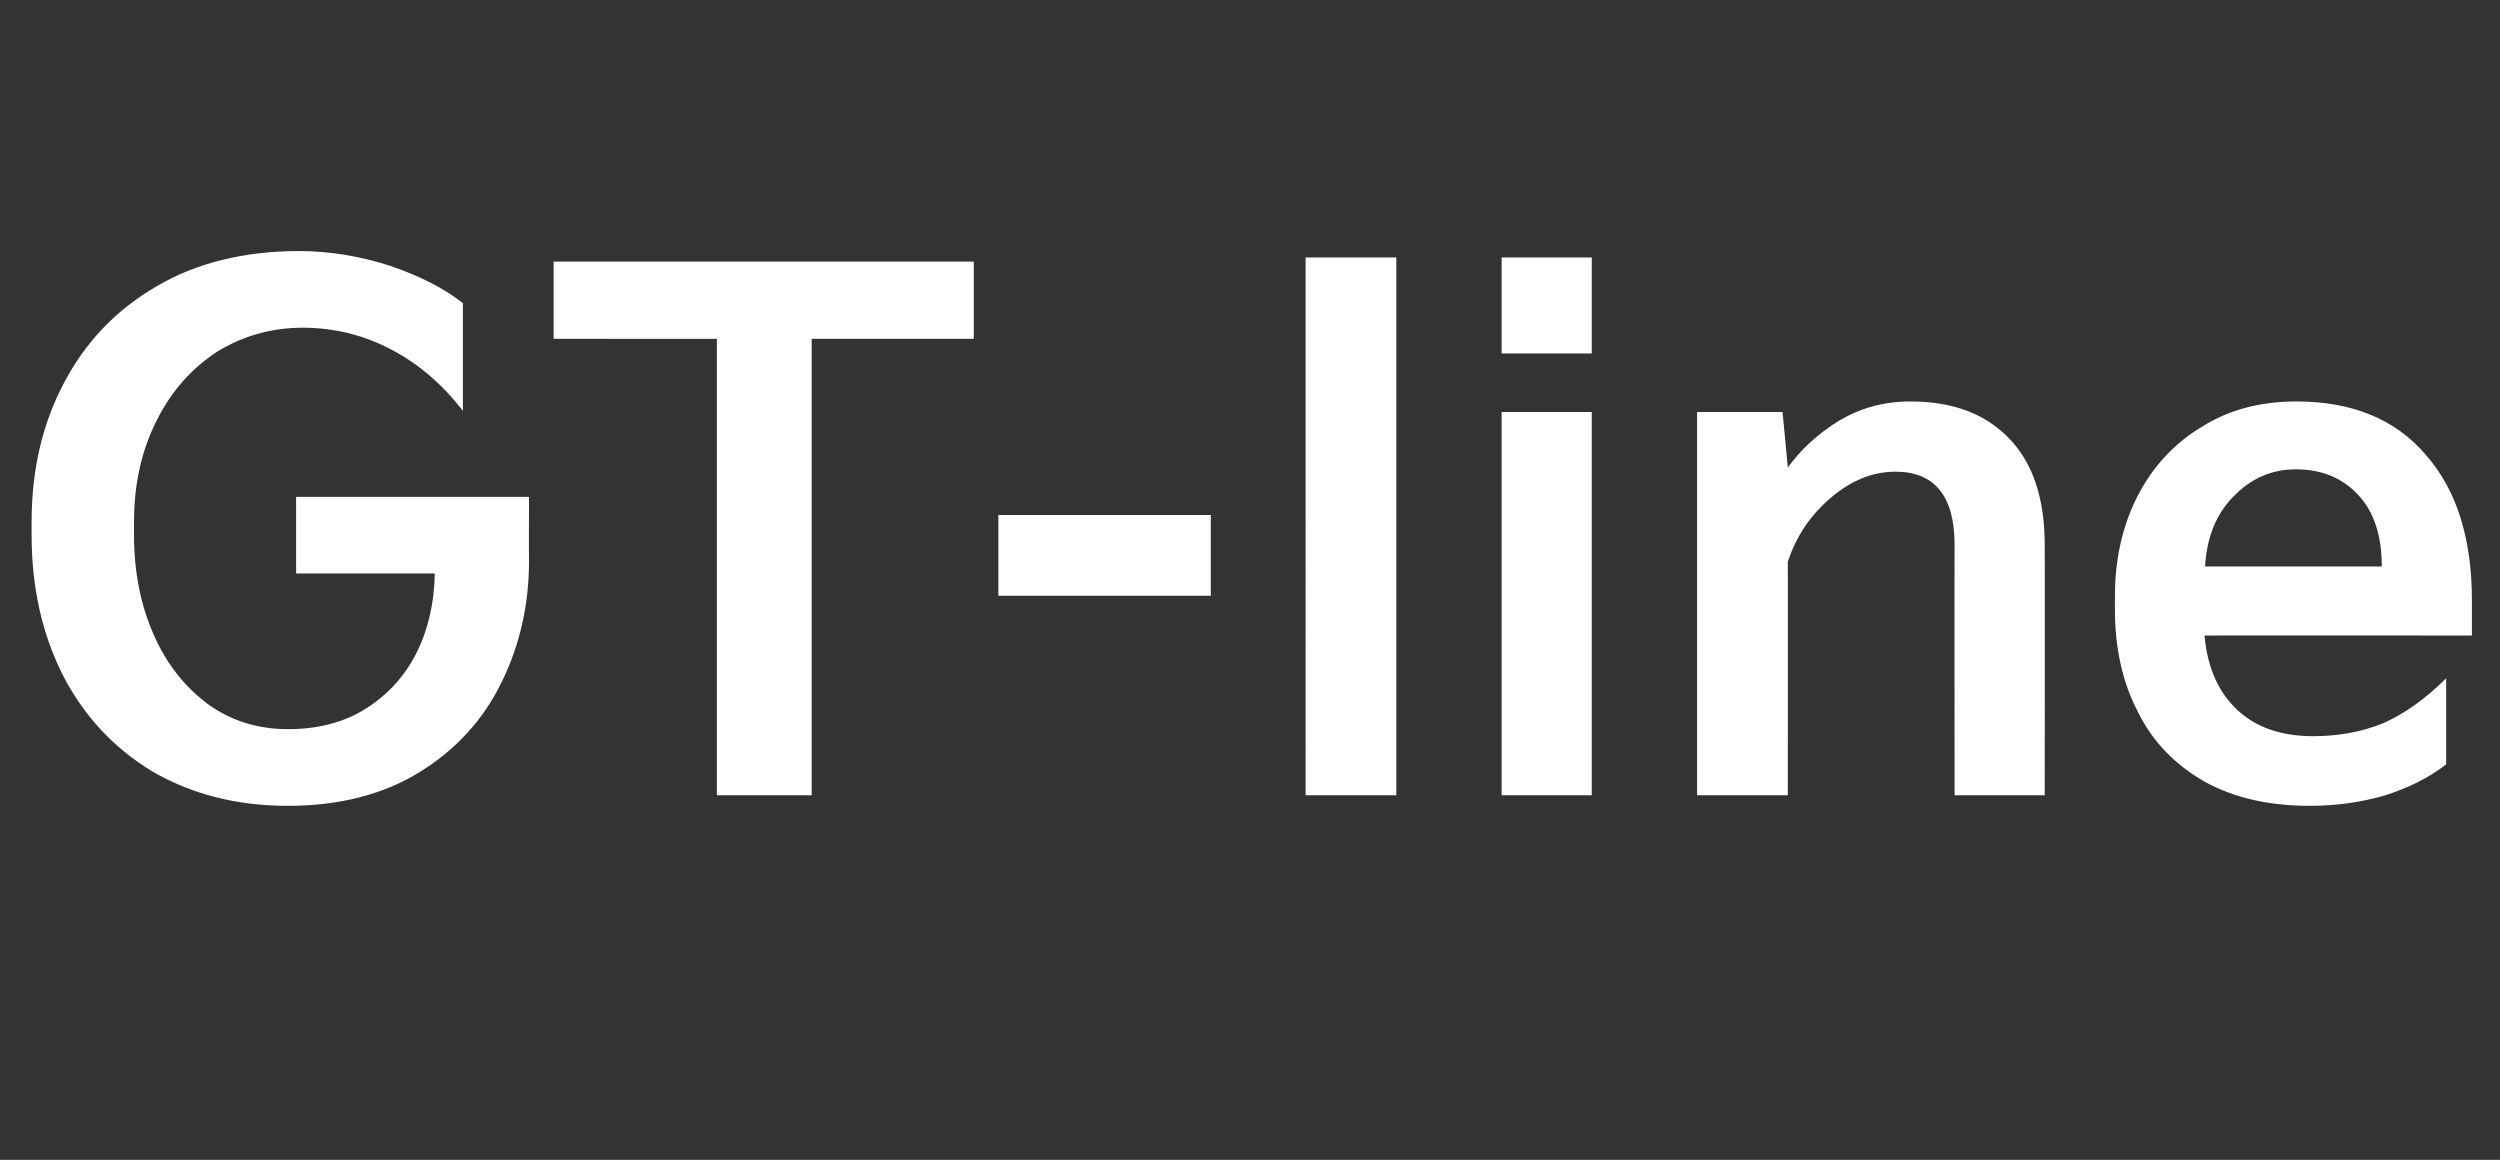 <?xml version="1.0" standalone="no"?><!DOCTYPE svg PUBLIC "-//W3C//DTD SVG 1.1//EN" "http://www.w3.org/Graphics/SVG/1.1/DTD/svg11.dtd"><svg xmlns="http://www.w3.org/2000/svg" version="1.1" width="427.2px" height="198.2px" viewBox="0 -35 427.2 198.2" style="top:-35px"><rect x="0" y="-35" width="427.2" height="198.2" fill="#333333" stroke="none"/><desc>텍스트 B</desc><defs/><g id="Polygon52869"><path d="m5.4 54.2c0-8.8 1.8-16.7 5.5-23.7c3.7-7.1 9-12.6 15.9-16.6c6.8-4 15-6 24.3-6c5.3 0 10.5.9 15.5 2.5c5 1.7 9.2 3.8 12.5 6.4v18.4c-3.4-4.4-7.4-7.9-12.1-10.4c-4.7-2.5-9.8-3.8-15.3-3.8c-5.3 0-10.2 1.4-14.6 4.1c-4.3 2.8-7.8 6.7-10.3 11.7c-2.6 5.1-3.9 10.9-3.9 17.4v2.2c0 6.2 1.1 11.9 3.3 16.9c2.2 5.1 5.3 9 9.3 12c4 2.9 8.6 4.3 13.7 4.3c5 0 9.5-1.1 13.3-3.5c3.8-2.4 6.7-5.6 8.7-9.6c2-4 3-8.5 3.1-13.5H50.6V49.9h39.8s-.04 10.94 0 10.9c0 7.6-1.6 14.6-4.8 21c-3.1 6.3-7.8 11.4-14 15.2c-6.2 3.8-13.7 5.7-22.4 5.7c-8.8 0-16.5-2-23.2-5.9c-6.6-4-11.7-9.5-15.3-16.5c-3.5-7-5.3-14.9-5.3-23.9v-2.2zm117.1-31.3H94.6V9.7h71.8v13.2h-27.7v78h-16.2v-78zm84.4 43.9h-36.3V53h36.3v13.8zm31.7 34.1h-15.5V9h15.5v91.9zM272 25.4h-15.4V9H272v16.4zm0 75.5h-15.4V35.4H272v65.5zm18 0V35.4h14.6s.92 9.48.9 9.5c2.3-3.2 5.3-5.9 8.9-8.1c3.6-2.1 7.6-3.2 12-3.2c7.3 0 12.9 2.1 17 6.4c4 4.2 6 10.2 6 18.1c.04-.02 0 42.8 0 42.8H334s-.04-42.82 0-42.8c0-8.3-3.4-12.5-10.1-12.5c-3.9 0-7.6 1.5-11.1 4.5c-3.5 3-5.9 6.6-7.3 10.9c.02-.04 0 39.9 0 39.9H290zm71.4-34.1c0-6.3 1.3-12 3.9-17.1c2.6-5 6.3-9 11-11.8c4.6-2.9 10-4.3 16.1-4.3c9.5 0 16.9 3 22.1 9.1c5.3 6 7.9 14.3 7.9 24.9v6s-45.72-.04-45.7 0c.5 5.5 2.4 9.7 5.6 12.7c3.2 3 7.5 4.5 13 4.5c4.2 0 8.2-.7 11.9-2.2c3.6-1.6 7.2-4.1 10.8-7.7v14.7c-2.9 2.3-6.4 4-10.4 5.3c-4.1 1.2-8.4 1.8-12.9 1.8c-7.1 0-13.1-1.4-18.1-4.2c-5-2.9-8.8-6.8-11.3-11.9c-2.6-5-3.9-10.8-3.9-17.4v-2.4zm45.6-5c0-5.2-1.3-9.3-4-12.2c-2.7-2.9-6.2-4.4-10.7-4.4c-4.2 0-7.7 1.6-10.6 4.6c-3 3-4.6 7-4.9 12H407z" stroke="none" fill="#fff"/></g></svg>